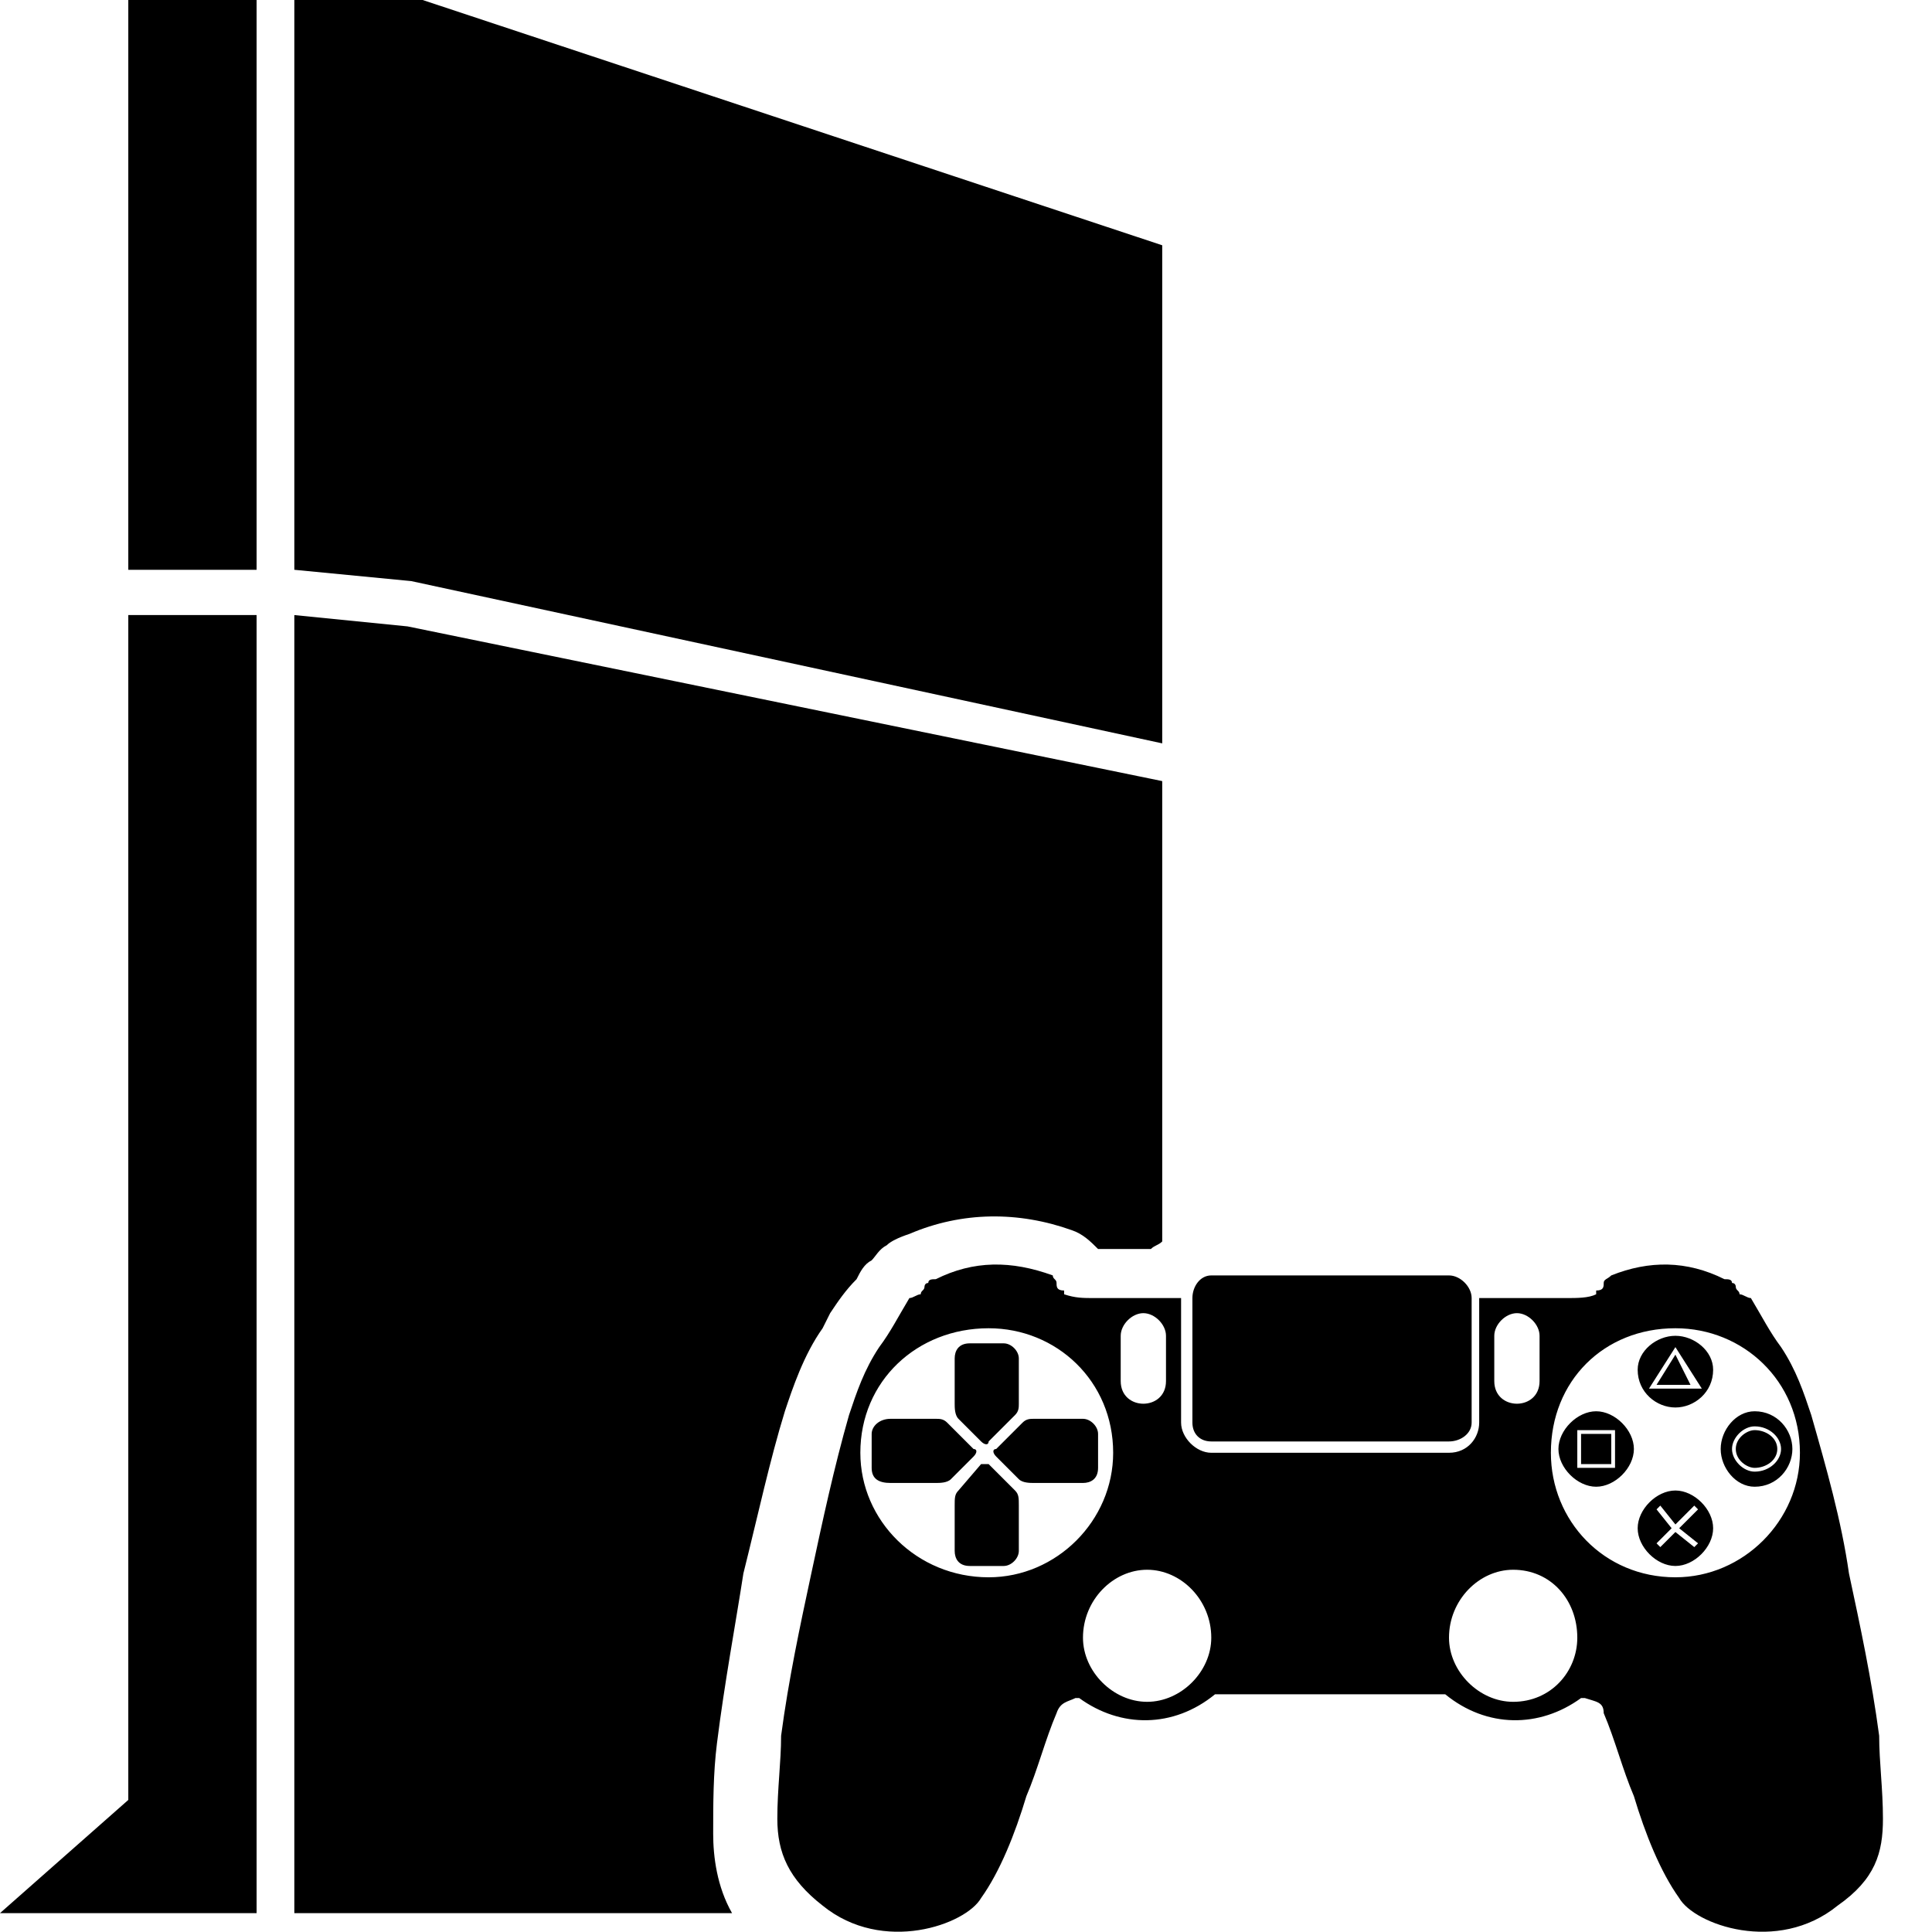<?xml version="1.0" encoding="UTF-8"?>
<!DOCTYPE svg PUBLIC "-//W3C//DTD SVG 1.1//EN" "http://www.w3.org/Graphics/SVG/1.1/DTD/svg11.dtd">
<!-- Creator: CorelDRAW X7 -->
<svg xmlns="http://www.w3.org/2000/svg" xml:space="preserve" width="512px" height="512px" version="1.1" style="shape-rendering:geometricPrecision; text-rendering:geometricPrecision; image-rendering:optimizeQuality; fill-rule:evenodd; clip-rule:evenodd"
viewBox="0 0 512 512"
 xmlns:xlink="http://www.w3.org/1999/xlink">
 <defs>
  <style type="text/css">
   <![CDATA[
    .fil0 {fill:black}
   ]]>
  </style>
 </defs>
 <g id="Layer_x0020_1">
  <path class="fil0" d="M34 163l34 0 0 344 -68 0 34 -30 0 -314zm0 -12l34 0 0 -151 -34 0 0 151zm156 311c-1,8 -1,16 -1,24 0,6 1,14 5,21l-116 0 0 -344 30 3 200 41 0 122c-1,1 -2,1 -3,2l-14 0c-2,-2 -4,-4 -7,-5 -14,-5 -29,-5 -43,1 -3,1 -5,2 -6,3 -2,1 -3,3 -4,4 -2,1 -3,3 -4,5 -3,3 -5,6 -7,9l-2 4c-5,7 -8,16 -10,22 -4,13 -7,27 -11,43 -2,13 -5,29 -7,45zm118 -265l0 -132 -196 -65 -34 0 0 151 31 3 199 43zm-39 198l-7 -7c0,0 -1,0 -2,0l-6 7c-1,1 -1,2 -1,4l0 12c0,2 1,4 4,4l9 0c2,0 4,-2 4,-4l0 -12c0,-2 0,-3 -1,-4zm-11 -11l-7 -7 0 0c-1,-1 -2,-1 -3,-1l-12 0c-3,0 -5,2 -5,4l0 9c0,3 2,4 5,4l12 0c1,0 3,0 4,-1l6 -6c1,-1 1,-2 0,-2zm63 -2l63 0c3,0 6,-2 6,-5l0 -33c0,-3 -3,-6 -6,-6l-63 0c-3,0 -5,3 -5,6l0 33c0,3 2,5 5,5zm-61 0c1,1 2,1 2,0l7 -7c1,-1 1,-2 1,-3l0 -12c0,-2 -2,-4 -4,-4l-9 0c-3,0 -4,2 -4,4l0 12c0,1 0,3 1,4l6 6zm205 -8c6,0 10,5 10,10 0,5 -4,10 -10,10 -5,0 -9,-5 -9,-10 0,-5 4,-10 9,-10zm0 4c-3,0 -6,3 -6,6 0,3 3,6 6,6 4,0 7,-3 7,-6 0,-3 -3,-6 -7,-6zm-26 -11l9 0 -4 -8 -5 8zm15 -4c0,6 -5,10 -10,10 -5,0 -10,-4 -10,-10 0,-5 5,-9 10,-9 5,0 10,4 10,9zm-3 5l-7 -11 -7 11 14 0zm9 16c0,3 3,5 5,5 3,0 6,-2 6,-5 0,-3 -3,-5 -6,-5 -2,0 -5,2 -5,5zm-6 21c0,5 -5,10 -10,10 -5,0 -10,-5 -10,-10 0,-5 5,-10 10,-10 5,0 10,5 10,10zm-9 0l5 -5 -1 -1 -5 5 -4 -5 -1 1 4 5 -4 4 1 1 4 -4 5 4 1 -1 -5 -4zm54 77c0,9 -2,16 -12,23 -16,13 -38,5 -42,-2 -5,-7 -9,-17 -12,-27 -3,-7 -5,-15 -8,-22 0,-3 -2,-3 -5,-4 0,0 0,0 -1,0 -11,8 -25,8 -36,-1 0,0 -1,0 -2,0 -3,0 -11,0 -19,0l0 0c-2,0 -5,0 -9,0 -4,0 -8,0 -10,0l0 0c-8,0 -16,0 -19,0 -1,0 -2,0 -2,0 -11,9 -25,9 -36,1 -1,0 -1,0 -1,0 -2,1 -4,1 -5,4 -3,7 -5,15 -8,22 -3,10 -7,20 -12,27 -4,7 -26,15 -42,2 -9,-7 -12,-14 -12,-23 0,-8 1,-15 1,-22 2,-15 5,-29 8,-43 3,-14 6,-28 10,-42 2,-6 4,-12 8,-18 3,-4 5,-8 8,-13 1,0 2,-1 3,-1 0,-1 1,-1 1,-2 0,0 0,-1 1,-1 0,-1 1,-1 2,-1 10,-5 20,-5 31,-1 0,1 1,1 1,2 0,1 0,2 2,2 0,0 0,0 0,1 3,1 5,1 8,1l23 0 0 33c0,4 4,8 8,8l63 0c5,0 8,-4 8,-8l0 -33 23 0c3,0 6,0 8,-1 0,-1 0,-1 0,-1 2,0 2,-1 2,-2 0,-1 1,-1 2,-2 10,-4 20,-4 30,1 1,0 2,0 2,1 1,0 1,1 1,1 0,1 1,1 1,2 1,0 2,1 3,1 3,5 5,9 8,13 4,6 6,12 8,18 4,14 8,28 10,42 3,14 6,28 8,43 0,7 1,14 1,22zm-202 -116c0,4 3,6 6,6 3,0 6,-2 6,-6l0 -12c0,-3 -3,-6 -6,-6 -3,0 -6,3 -6,6l0 12zm-2 19c0,-19 -15,-33 -33,-33 -19,0 -34,14 -34,33 0,18 15,33 34,33 18,0 33,-15 33,-33zm26 49c0,-10 -8,-18 -17,-18 -9,0 -17,8 -17,18 0,9 8,17 17,17 9,0 17,-8 17,-17zm75 -68c0,4 3,6 6,6 3,0 6,-2 6,-6l0 -12c0,-3 -3,-6 -6,-6 -3,0 -6,3 -6,6l0 12zm22 68c0,-10 -7,-18 -17,-18 -9,0 -17,8 -17,18 0,9 8,17 17,17 10,0 17,-8 17,-17zm59 -49c0,-19 -15,-33 -33,-33 -19,0 -33,14 -33,33 0,18 14,33 33,33 18,0 33,-15 33,-33zm-44 -1c0,5 -5,10 -10,10 -5,0 -10,-5 -10,-10 0,-5 5,-10 10,-10 5,0 10,5 10,10zm-5 -5l-10 0 0 10 10 0 0 -10zm-141 -3l-13 0c-1,0 -2,0 -3,1l0 0 -7 7c-1,0 -1,1 0,2l6 6c1,1 3,1 4,1l13 0c2,0 4,-1 4,-4l0 -9c0,-2 -2,-4 -4,-4zm140 4l-8 0 0 8 8 0 0 -8z"/>
 </g>
</svg>
